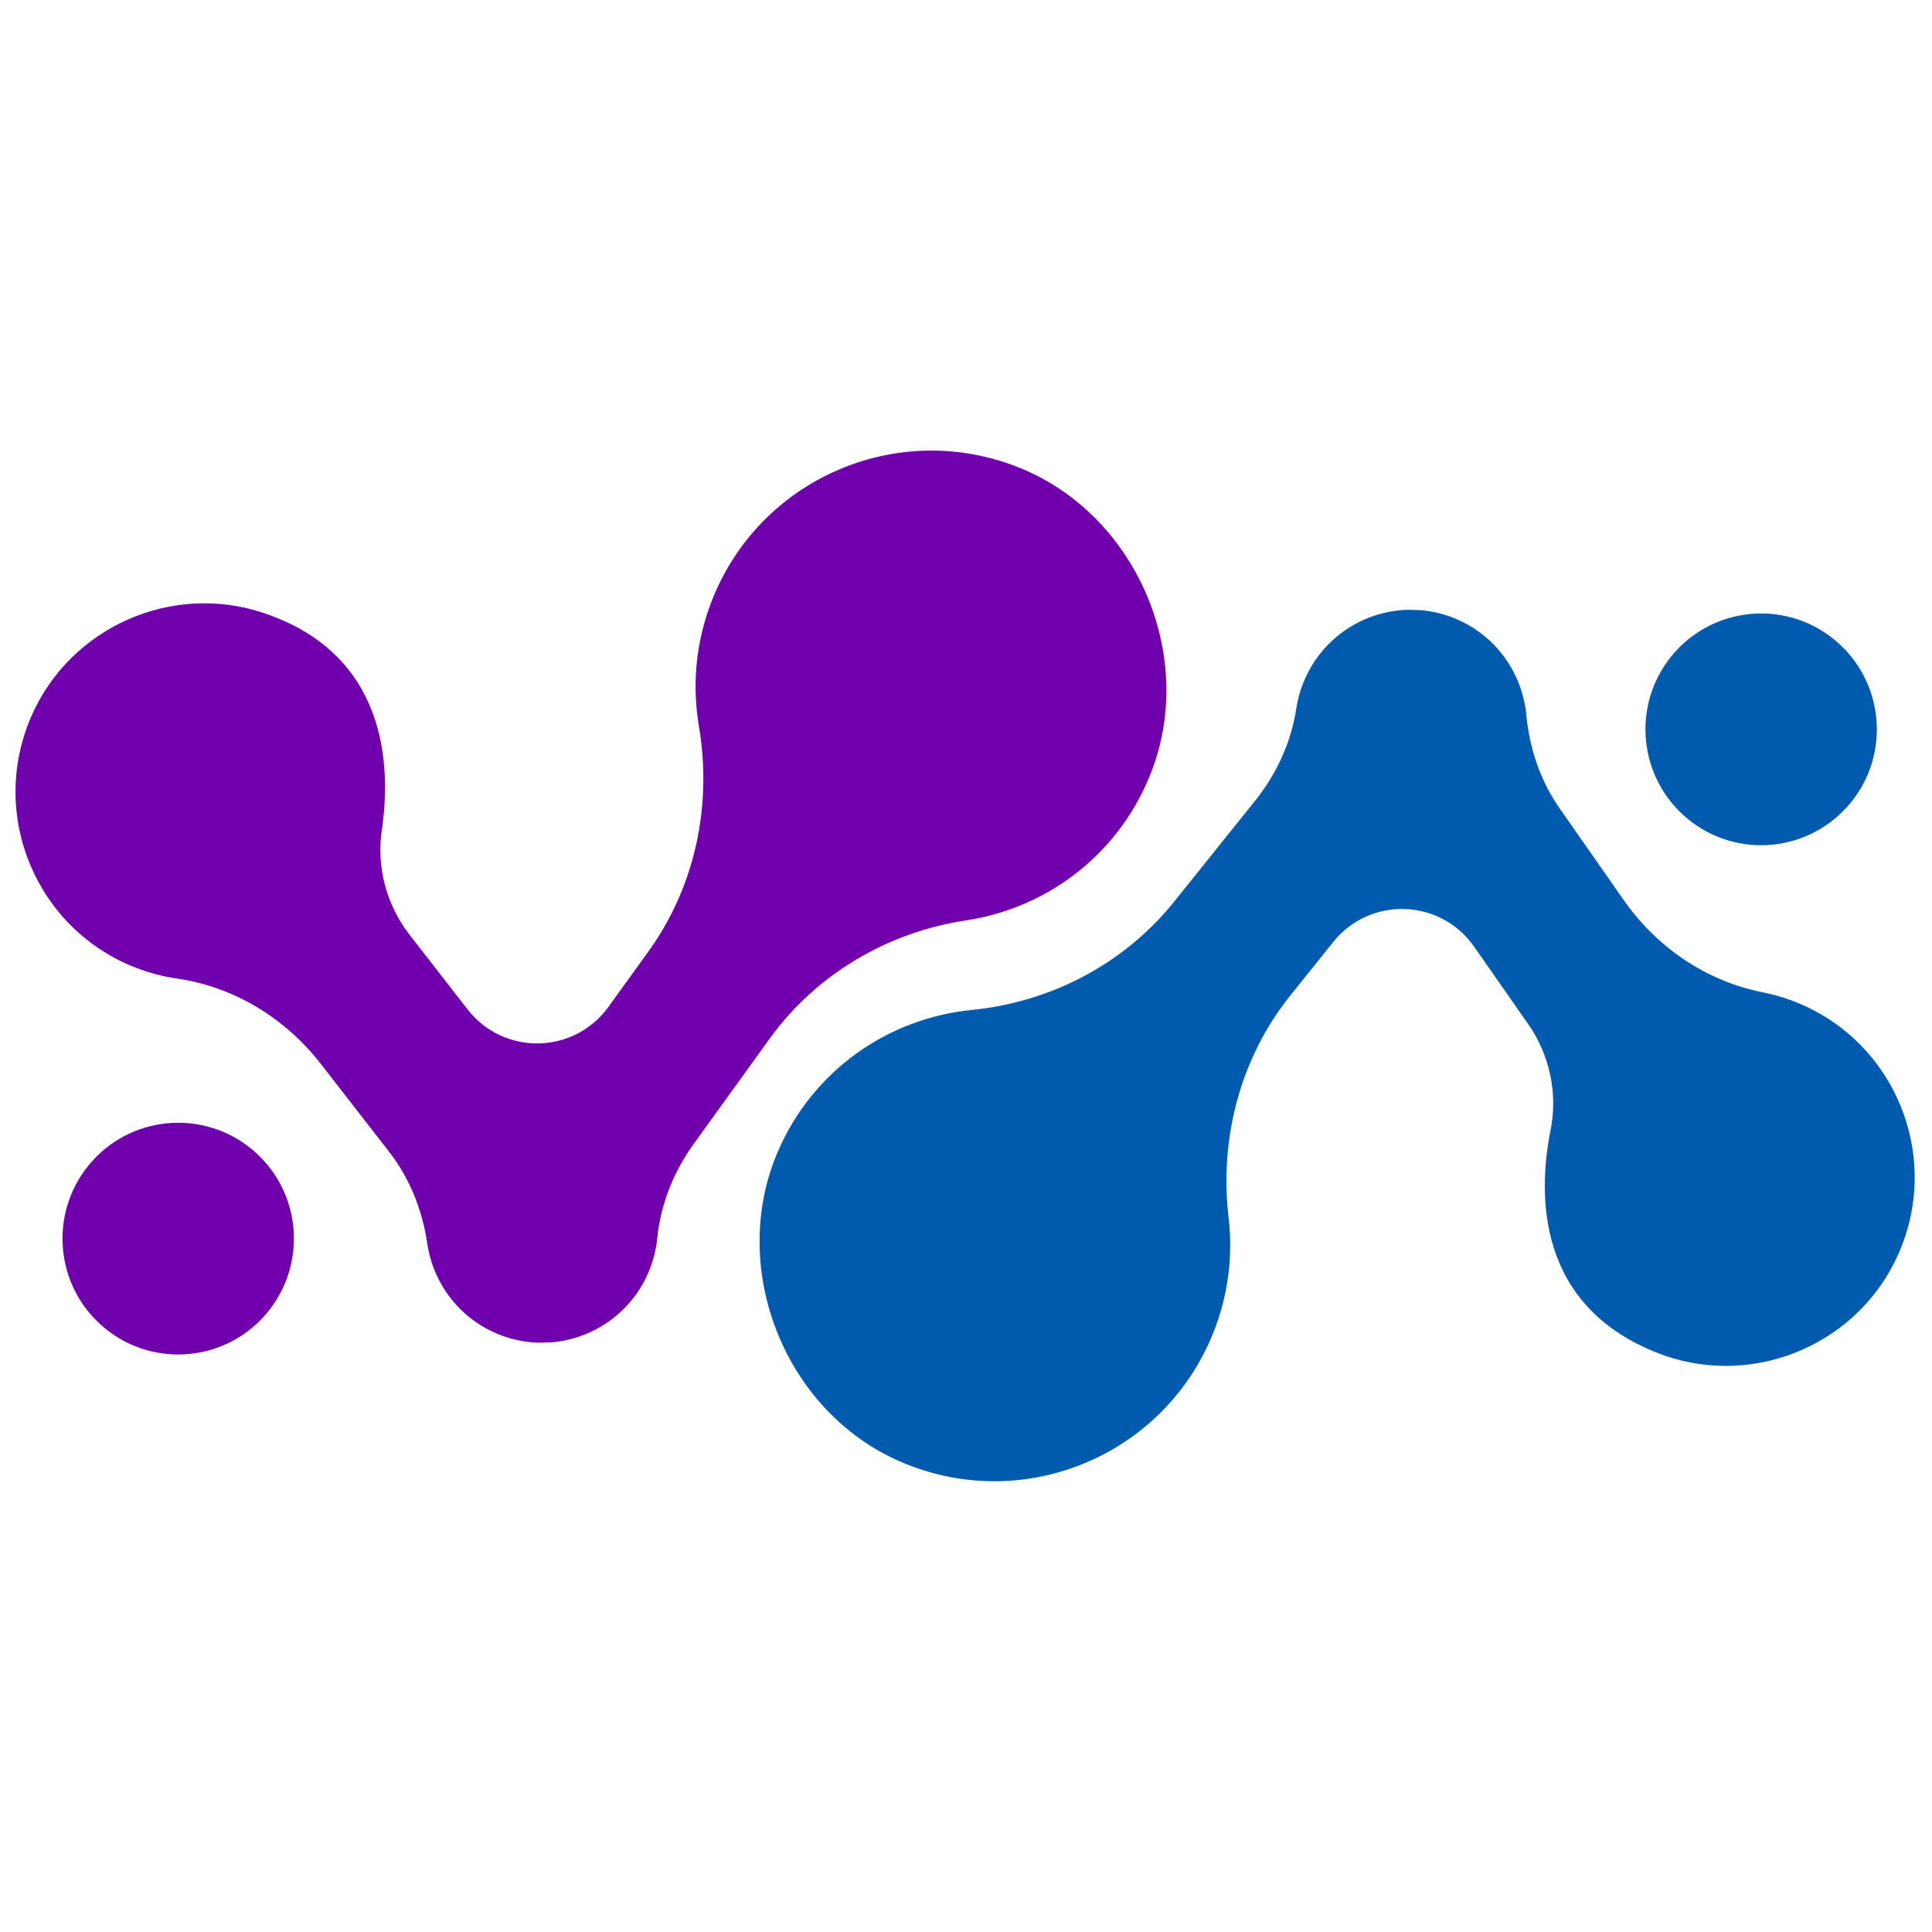 <svg xmlns="http://www.w3.org/2000/svg" xmlns:xlink="http://www.w3.org/1999/xlink" width="500" zoomAndPan="magnify" viewBox="0 0 375 375" height="500" preserveAspectRatio="xMidYMid meet" version="1.0"><path fill="#7000ad" d="M 19.574 257.137 C 28.793 265.445 42.992 264.691 51.285 255.461 C 59.578 246.223 58.828 232.004 49.609 223.695 C 40.387 215.391 26.188 216.145 17.895 225.375 C 9.602 234.609 10.352 248.832 19.574 257.137 Z M 82.934 241.363 C 81.98 234.898 79.555 228.738 75.543 223.578 L 62.23 206.453 C 55.359 197.613 45.426 191.539 34.359 189.938 C 31.727 189.559 29.098 188.883 26.512 187.891 C 7.121 180.461 -2.305 158.289 6.09 139.016 C 13.59 121.809 33.211 113.039 51.012 118.93 C 74.984 126.863 76.004 148.258 74.109 161.129 C 73.047 168.355 75.031 175.699 79.512 181.461 L 90.754 195.922 C 97.754 204.93 111.426 204.68 118.102 195.43 L 125.844 184.699 C 134.953 172.07 138.266 156.297 135.656 140.938 C 134.328 133.125 135.008 124.867 138.043 116.922 C 147.207 92.938 174.312 81.109 198.176 90.91 C 220.32 100.004 232.004 126.637 223.734 149.129 C 217.746 165.43 203.523 176.234 187.559 178.637 C 172.234 180.945 158.398 189.105 149.324 201.688 L 134.629 222.055 C 130.738 227.449 128.234 233.742 127.566 240.359 C 127.375 242.301 126.922 244.246 126.191 246.152 C 122.977 254.566 115.266 259.938 106.848 260.566 L 104.332 260.609 C 101.934 260.516 99.512 260.047 97.148 259.137 C 89.281 256.125 84.078 249.16 82.934 241.363 " fill-opacity="1" fill-rule="nonzero"/><path fill="#005aad" d="M 326.824 158.289 C 336.043 166.594 350.238 165.84 358.535 156.605 C 366.828 147.375 366.074 133.152 356.855 124.848 C 347.633 116.539 333.438 117.289 325.145 126.523 C 316.848 135.762 317.602 149.977 326.824 158.289 Z M 296.254 138.758 C 296.875 145.266 298.98 151.543 302.723 156.902 L 315.148 174.688 C 321.555 183.863 331.164 190.441 342.137 192.605 C 344.742 193.121 347.336 193.934 349.871 195.055 C 368.855 203.469 377.137 226.094 367.766 244.91 C 359.398 261.711 339.355 269.461 321.879 262.668 C 298.344 253.523 298.414 232.102 300.965 219.344 C 302.398 212.18 300.793 204.742 296.609 198.758 L 286.121 183.742 C 279.59 174.391 265.922 173.934 258.785 182.832 L 250.508 193.148 C 240.766 205.293 236.648 220.879 238.473 236.352 C 239.395 244.227 238.293 252.438 234.859 260.215 C 224.48 283.703 196.805 294.125 173.473 283.113 C 151.828 272.895 141.516 245.699 150.922 223.66 C 157.738 207.684 172.496 197.629 188.562 196.039 C 203.984 194.523 218.219 187.082 227.926 174.984 L 243.641 155.395 C 247.797 150.211 250.621 144.051 251.621 137.477 C 251.918 135.551 252.469 133.629 253.297 131.762 C 256.938 123.523 264.914 118.555 273.348 118.359 L 275.863 118.441 C 278.254 118.66 280.652 119.254 282.965 120.281 C 290.672 123.695 295.504 130.918 296.254 138.758 " fill-opacity="1" fill-rule="nonzero"/></svg>